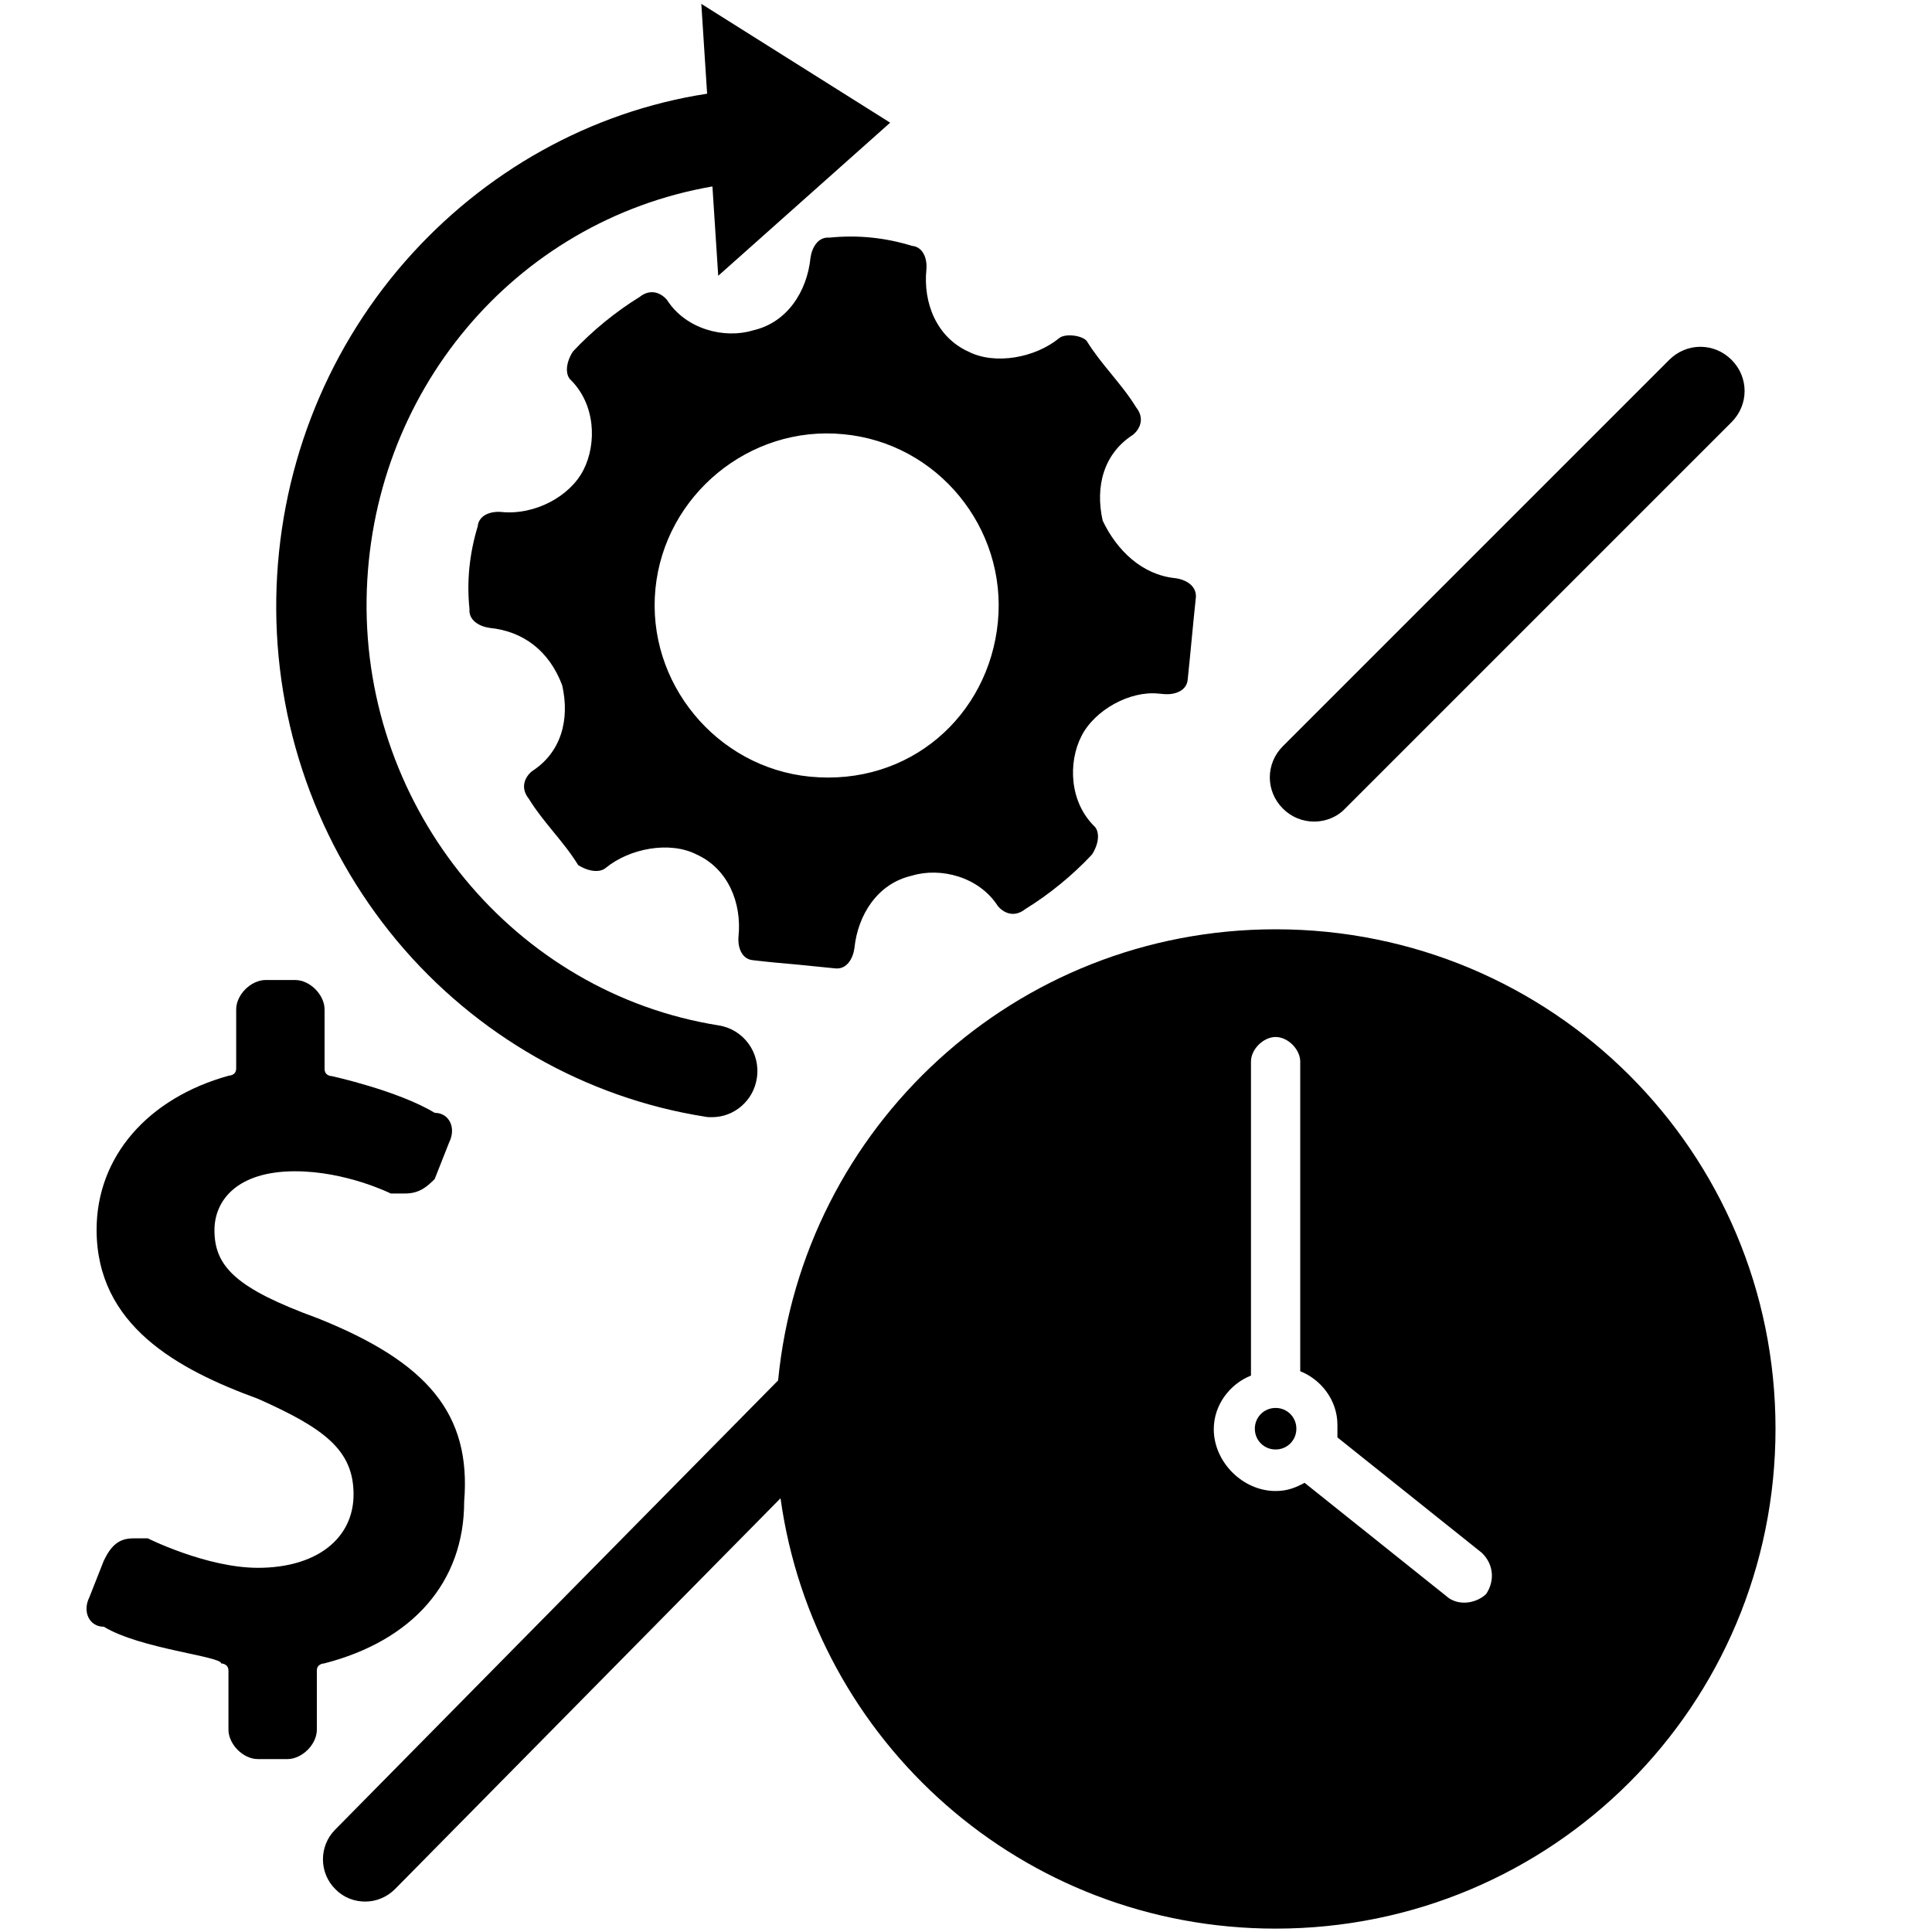 <!-- Generated by IcoMoon.io -->
<svg version="1.1" xmlns="http://www.w3.org/2000/svg" width="24" height="24" viewBox="0 0 24 24">
<title>procurement</title>
<path d="M5.766 18.654c0.090-1.092-0.456-1.734-1.824-2.28-1.002-0.366-1.278-0.636-1.278-1.092 0-0.366 0.276-0.732 1.002-0.732 0.636 0 1.188 0.276 1.188 0.276 0.090 0 0.090 0 0.18 0 0.18 0 0.276-0.090 0.366-0.18l0.18-0.456c0.090-0.18 0-0.366-0.18-0.366-0.456-0.276-1.278-0.456-1.278-0.456s-0.090 0-0.090-0.090v-0.738c0-0.18-0.18-0.366-0.366-0.366h-0.366c-0.18 0-0.366 0.18-0.366 0.366v0.732c0 0.090-0.090 0.090-0.090 0.090-1.002 0.276-1.644 1.002-1.644 1.914 0 1.188 1.002 1.734 2.004 2.1 0.822 0.366 1.188 0.636 1.188 1.188 0 0.546-0.456 0.912-1.188 0.912-0.636 0-1.368-0.366-1.368-0.366-0.090 0-0.090 0-0.18 0-0.18 0-0.276 0.090-0.366 0.276l-0.18 0.456c-0.090 0.18 0 0.366 0.18 0.366 0.456 0.276 1.458 0.366 1.458 0.456 0 0 0.090 0 0.090 0.090v0.732c0 0.18 0.18 0.366 0.366 0.366h0.366c0.18 0 0.366-0.18 0.366-0.366v-0.732c0-0.090 0.090-0.090 0.090-0.090 1.098-0.282 1.74-1.008 1.74-2.010z"></path>
<path d="M15.846 11.544c-3.234 0-5.874 2.454-6.18 5.604l-5.502 5.58c-0.204 0.204-0.204 0.54 0.006 0.744 0.102 0.102 0.234 0.15 0.366 0.15 0.138 0 0.27-0.054 0.372-0.156l4.788-4.854c0.42 3.024 3.006 5.346 6.15 5.346 3.438 0 6.21-2.772 6.21-6.21s-2.772-6.204-6.21-6.204zM18.462 19.8c-0.102 0.102-0.306 0.156-0.462 0.054l-1.794-1.434c-0.102 0.054-0.204 0.102-0.36 0.102-0.408 0-0.768-0.36-0.768-0.768 0-0.306 0.204-0.564 0.462-0.666v-3.9c0-0.156 0.156-0.306 0.306-0.306 0.156 0 0.306 0.156 0.306 0.306v3.846c0.258 0.102 0.462 0.36 0.462 0.666 0 0.054 0 0.102 0 0.156l1.794 1.434c0.156 0.15 0.156 0.36 0.054 0.51z"></path>
<path d="M15.846 17.49c-0.144 0-0.258 0.114-0.258 0.258s0.114 0.258 0.258 0.258c0.144 0 0.258-0.114 0.258-0.258s-0.114-0.258-0.258-0.258z"></path>
<path d="M10.302 2.952c-0.138-0.012-0.216 0.12-0.234 0.252-0.042 0.414-0.288 0.804-0.714 0.9-0.354 0.108-0.834-0.012-1.068-0.378-0.060-0.072-0.192-0.156-0.342-0.036-0.294 0.18-0.594 0.426-0.828 0.678-0.084 0.132-0.096 0.27-0.036 0.342 0.318 0.306 0.336 0.798 0.168 1.128s-0.606 0.564-1.020 0.522c-0.138-0.012-0.282 0.042-0.294 0.18-0.102 0.336-0.138 0.678-0.102 1.026-0.012 0.138 0.12 0.216 0.252 0.234 0.414 0.042 0.738 0.282 0.9 0.714 0.096 0.426-0.012 0.834-0.378 1.068-0.072 0.060-0.156 0.192-0.036 0.342 0.18 0.294 0.432 0.528 0.612 0.822 0.132 0.084 0.27 0.096 0.342 0.036 0.3-0.246 0.798-0.336 1.128-0.168 0.396 0.18 0.564 0.606 0.522 1.020-0.012 0.138 0.042 0.282 0.18 0.294 0.204 0.024 0.342 0.036 0.546 0.054 0.138 0.012 0.342 0.036 0.48 0.048s0.216-0.12 0.234-0.252c0.042-0.414 0.288-0.804 0.714-0.9 0.354-0.108 0.834 0.012 1.068 0.378 0.060 0.072 0.192 0.156 0.342 0.036 0.294-0.18 0.594-0.426 0.828-0.678 0.084-0.132 0.096-0.27 0.036-0.342-0.318-0.306-0.336-0.798-0.168-1.128s0.606-0.564 0.954-0.528l0.072 0.006c0.138 0.012 0.282-0.042 0.294-0.18 0.036-0.342 0.066-0.69 0.102-1.026 0.006-0.138-0.12-0.216-0.258-0.234-0.414-0.042-0.726-0.348-0.9-0.714-0.096-0.426 0.012-0.834 0.378-1.068 0.072-0.060 0.156-0.192 0.036-0.342-0.18-0.294-0.432-0.528-0.612-0.822-0.060-0.072-0.27-0.096-0.342-0.036-0.3 0.246-0.798 0.336-1.128 0.168-0.396-0.18-0.564-0.606-0.522-1.020 0.012-0.138-0.042-0.282-0.18-0.294-0.33-0.102-0.672-0.138-1.026-0.102zM12.396 7.728c-0.114 1.164-1.098 2.040-2.334 1.92-1.164-0.114-2.034-1.17-1.92-2.334s1.17-2.034 2.334-1.92c1.17 0.108 2.034 1.164 1.92 2.334z"></path>
<path d="M8.76 13.872c0.024 0.006 0.054 0.006 0.078 0.006 0.006 0 0.006 0 0.006 0 0.276 0 0.516-0.204 0.558-0.486 0.048-0.318-0.168-0.606-0.474-0.654-2.532-0.402-4.41-2.676-4.374-5.292 0.036-2.562 1.836-4.704 4.296-5.13l0.072 1.11 2.136-1.902-2.346-1.476 0.072 1.116c-1.446 0.222-2.772 0.966-3.75 2.082-1.014 1.158-1.578 2.64-1.602 4.188-0.024 1.56 0.51 3.066 1.5 4.254 0.978 1.17 2.34 1.95 3.828 2.184z"></path>
<path d="M16.326 10.206c0.138 0 0.282-0.054 0.384-0.162l4.8-4.8c0.216-0.216 0.216-0.558 0-0.774s-0.558-0.216-0.774 0l-4.8 4.8c-0.216 0.216-0.216 0.558 0 0.774 0.108 0.108 0.246 0.162 0.39 0.162z"></path>
</svg>
